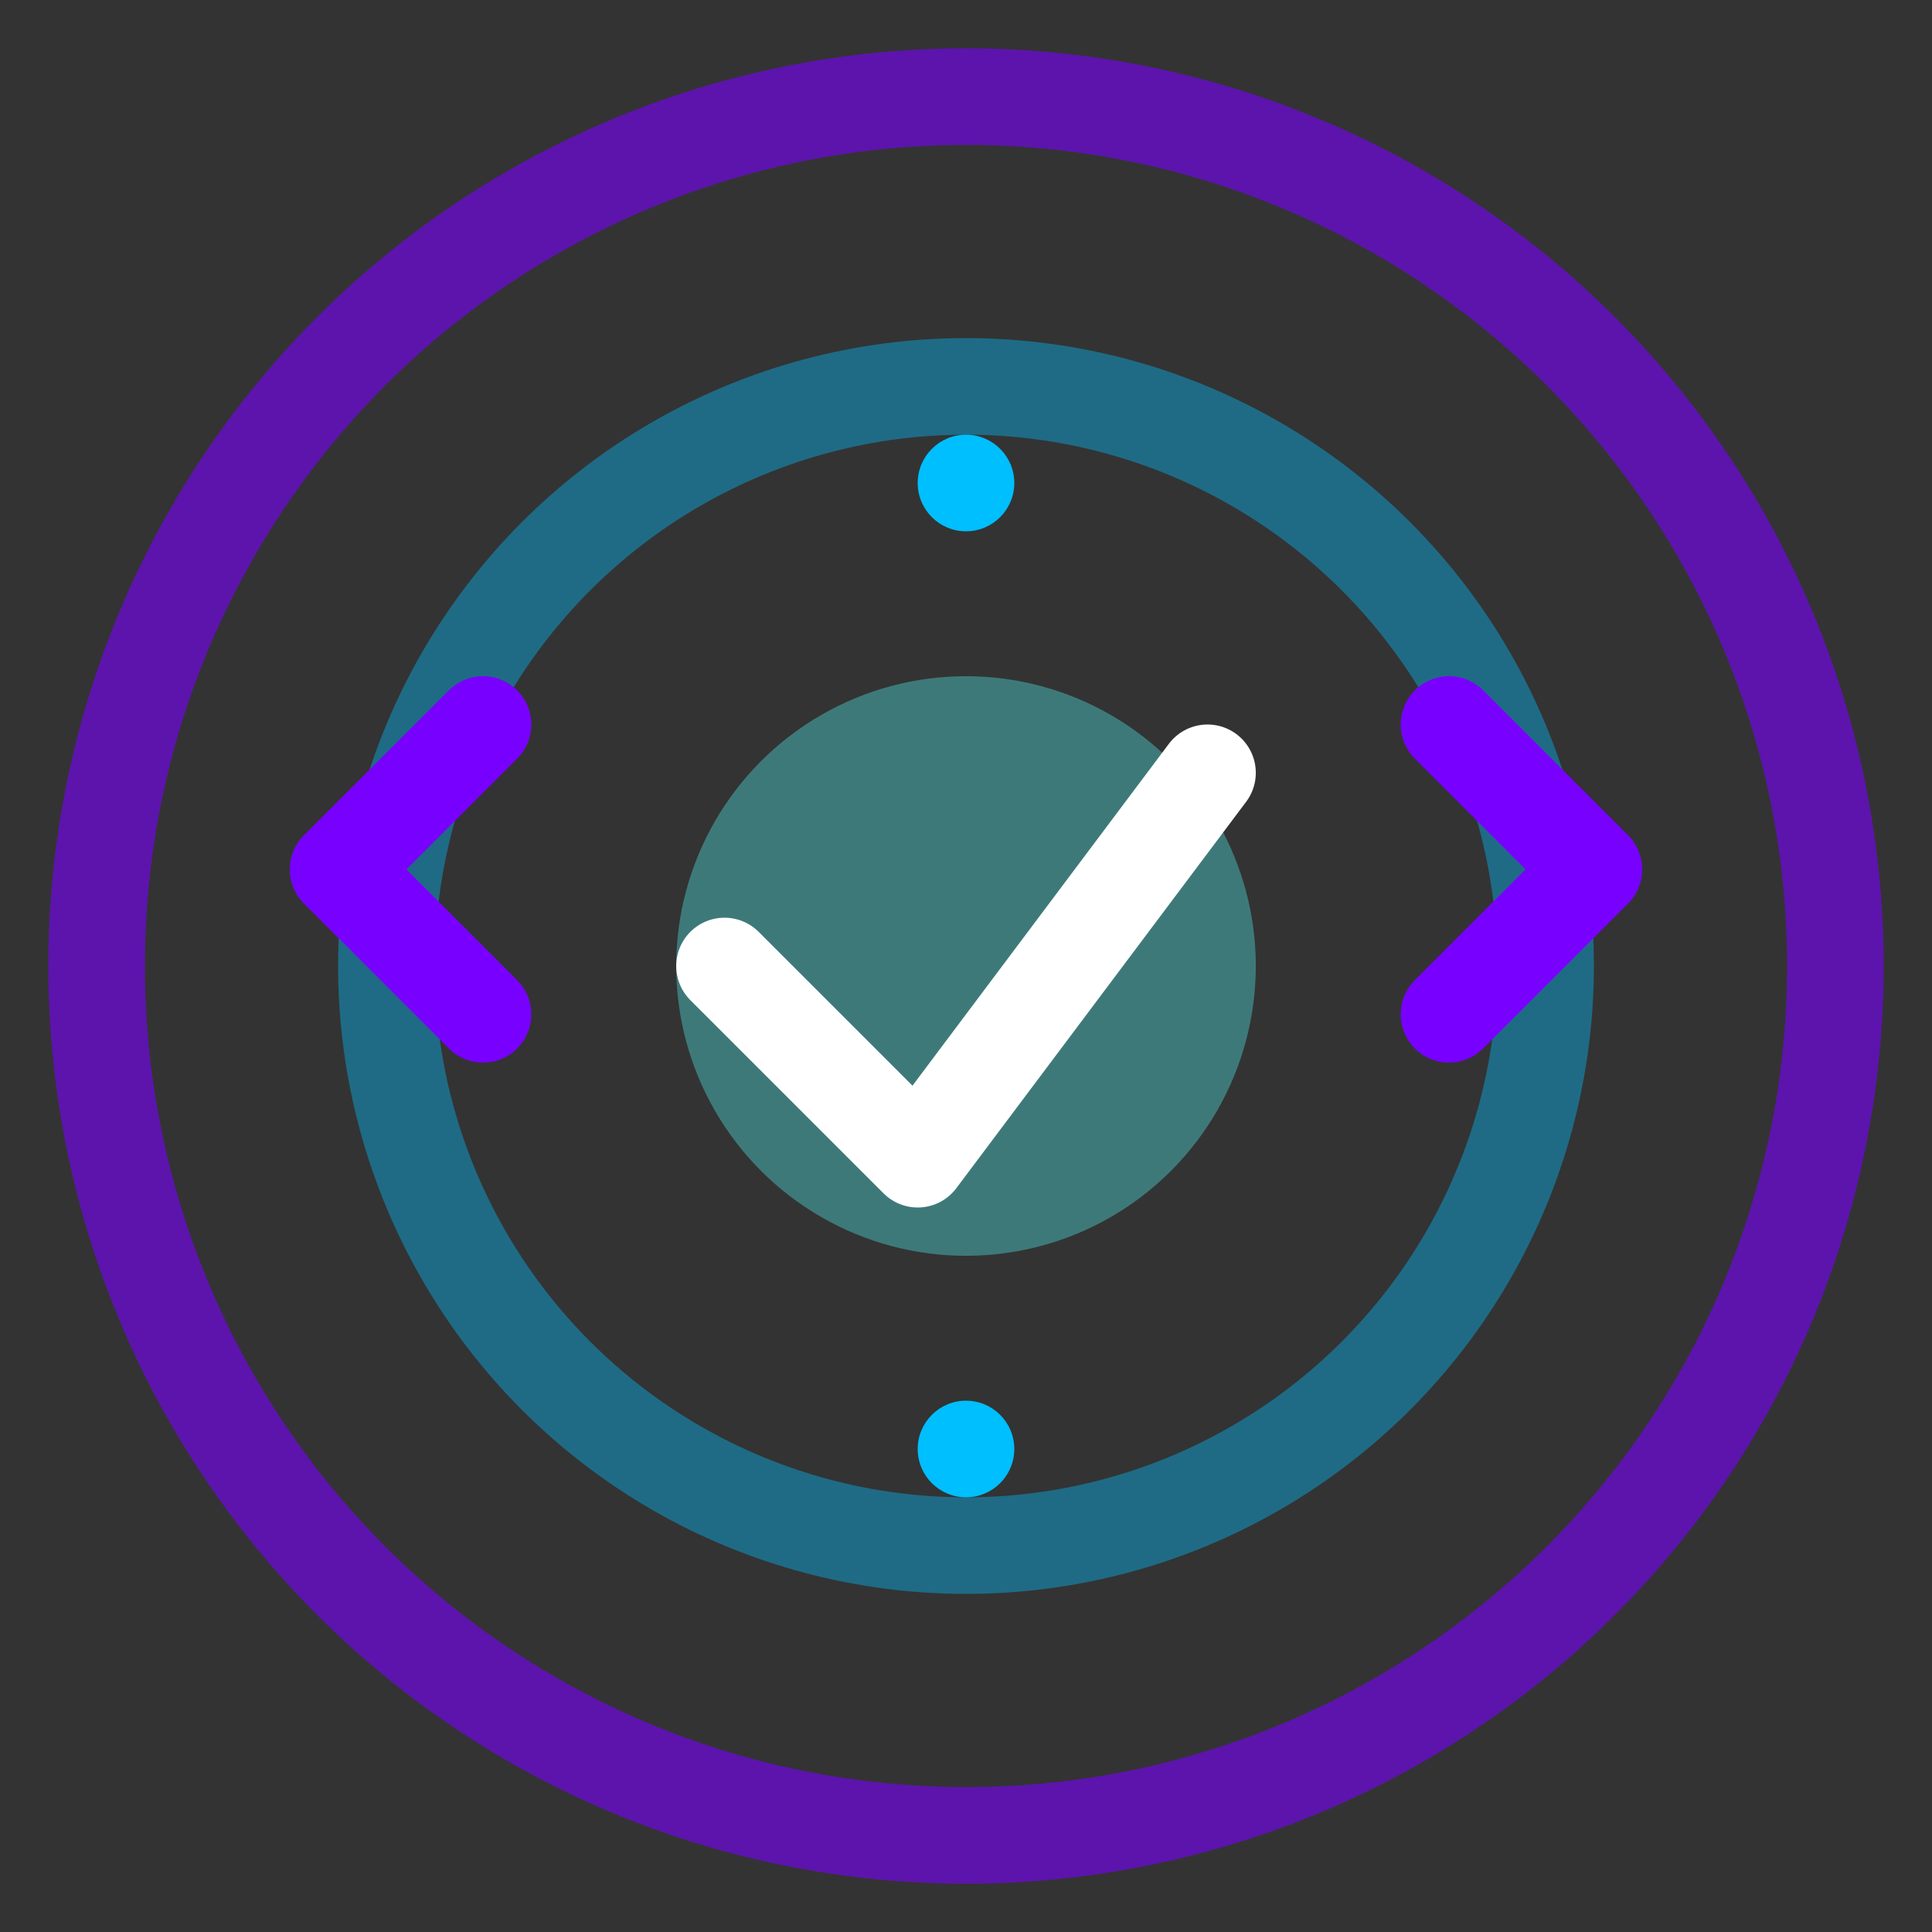 <svg width="40" height="40" viewBox="0 0 40 40" fill="none" xmlns="http://www.w3.org/2000/svg">
  <rect x="0" y="0" width="40" height="40" fill="#333333" stroke="none"/>
  <circle cx="20" cy="20" r="18" stroke="#7800ff" stroke-width="2" stroke-opacity="0.6" fill="none" />
  <circle cx="20" cy="20" r="12" stroke="#00bfff" stroke-width="2" stroke-opacity="0.4" fill="none" />
  <circle cx="20" cy="20" r="6" fill="#4bc0c0" fill-opacity="0.5" />
  <path d="M15 20L19 24L25 16" stroke="white" stroke-width="2" stroke-linecap="round" stroke-linejoin="round" />
  <path d="M30 15L33 18L30 21" stroke="#7800ff" stroke-width="2" stroke-linecap="round" stroke-linejoin="round" />
  <path d="M10 15L7 18L10 21" stroke="#7800ff" stroke-width="2" stroke-linecap="round" stroke-linejoin="round" />
  <circle cx="20" cy="10" r="1" fill="#00bfff" />
  <circle cx="20" cy="30" r="1" fill="#00bfff" />
</svg>

